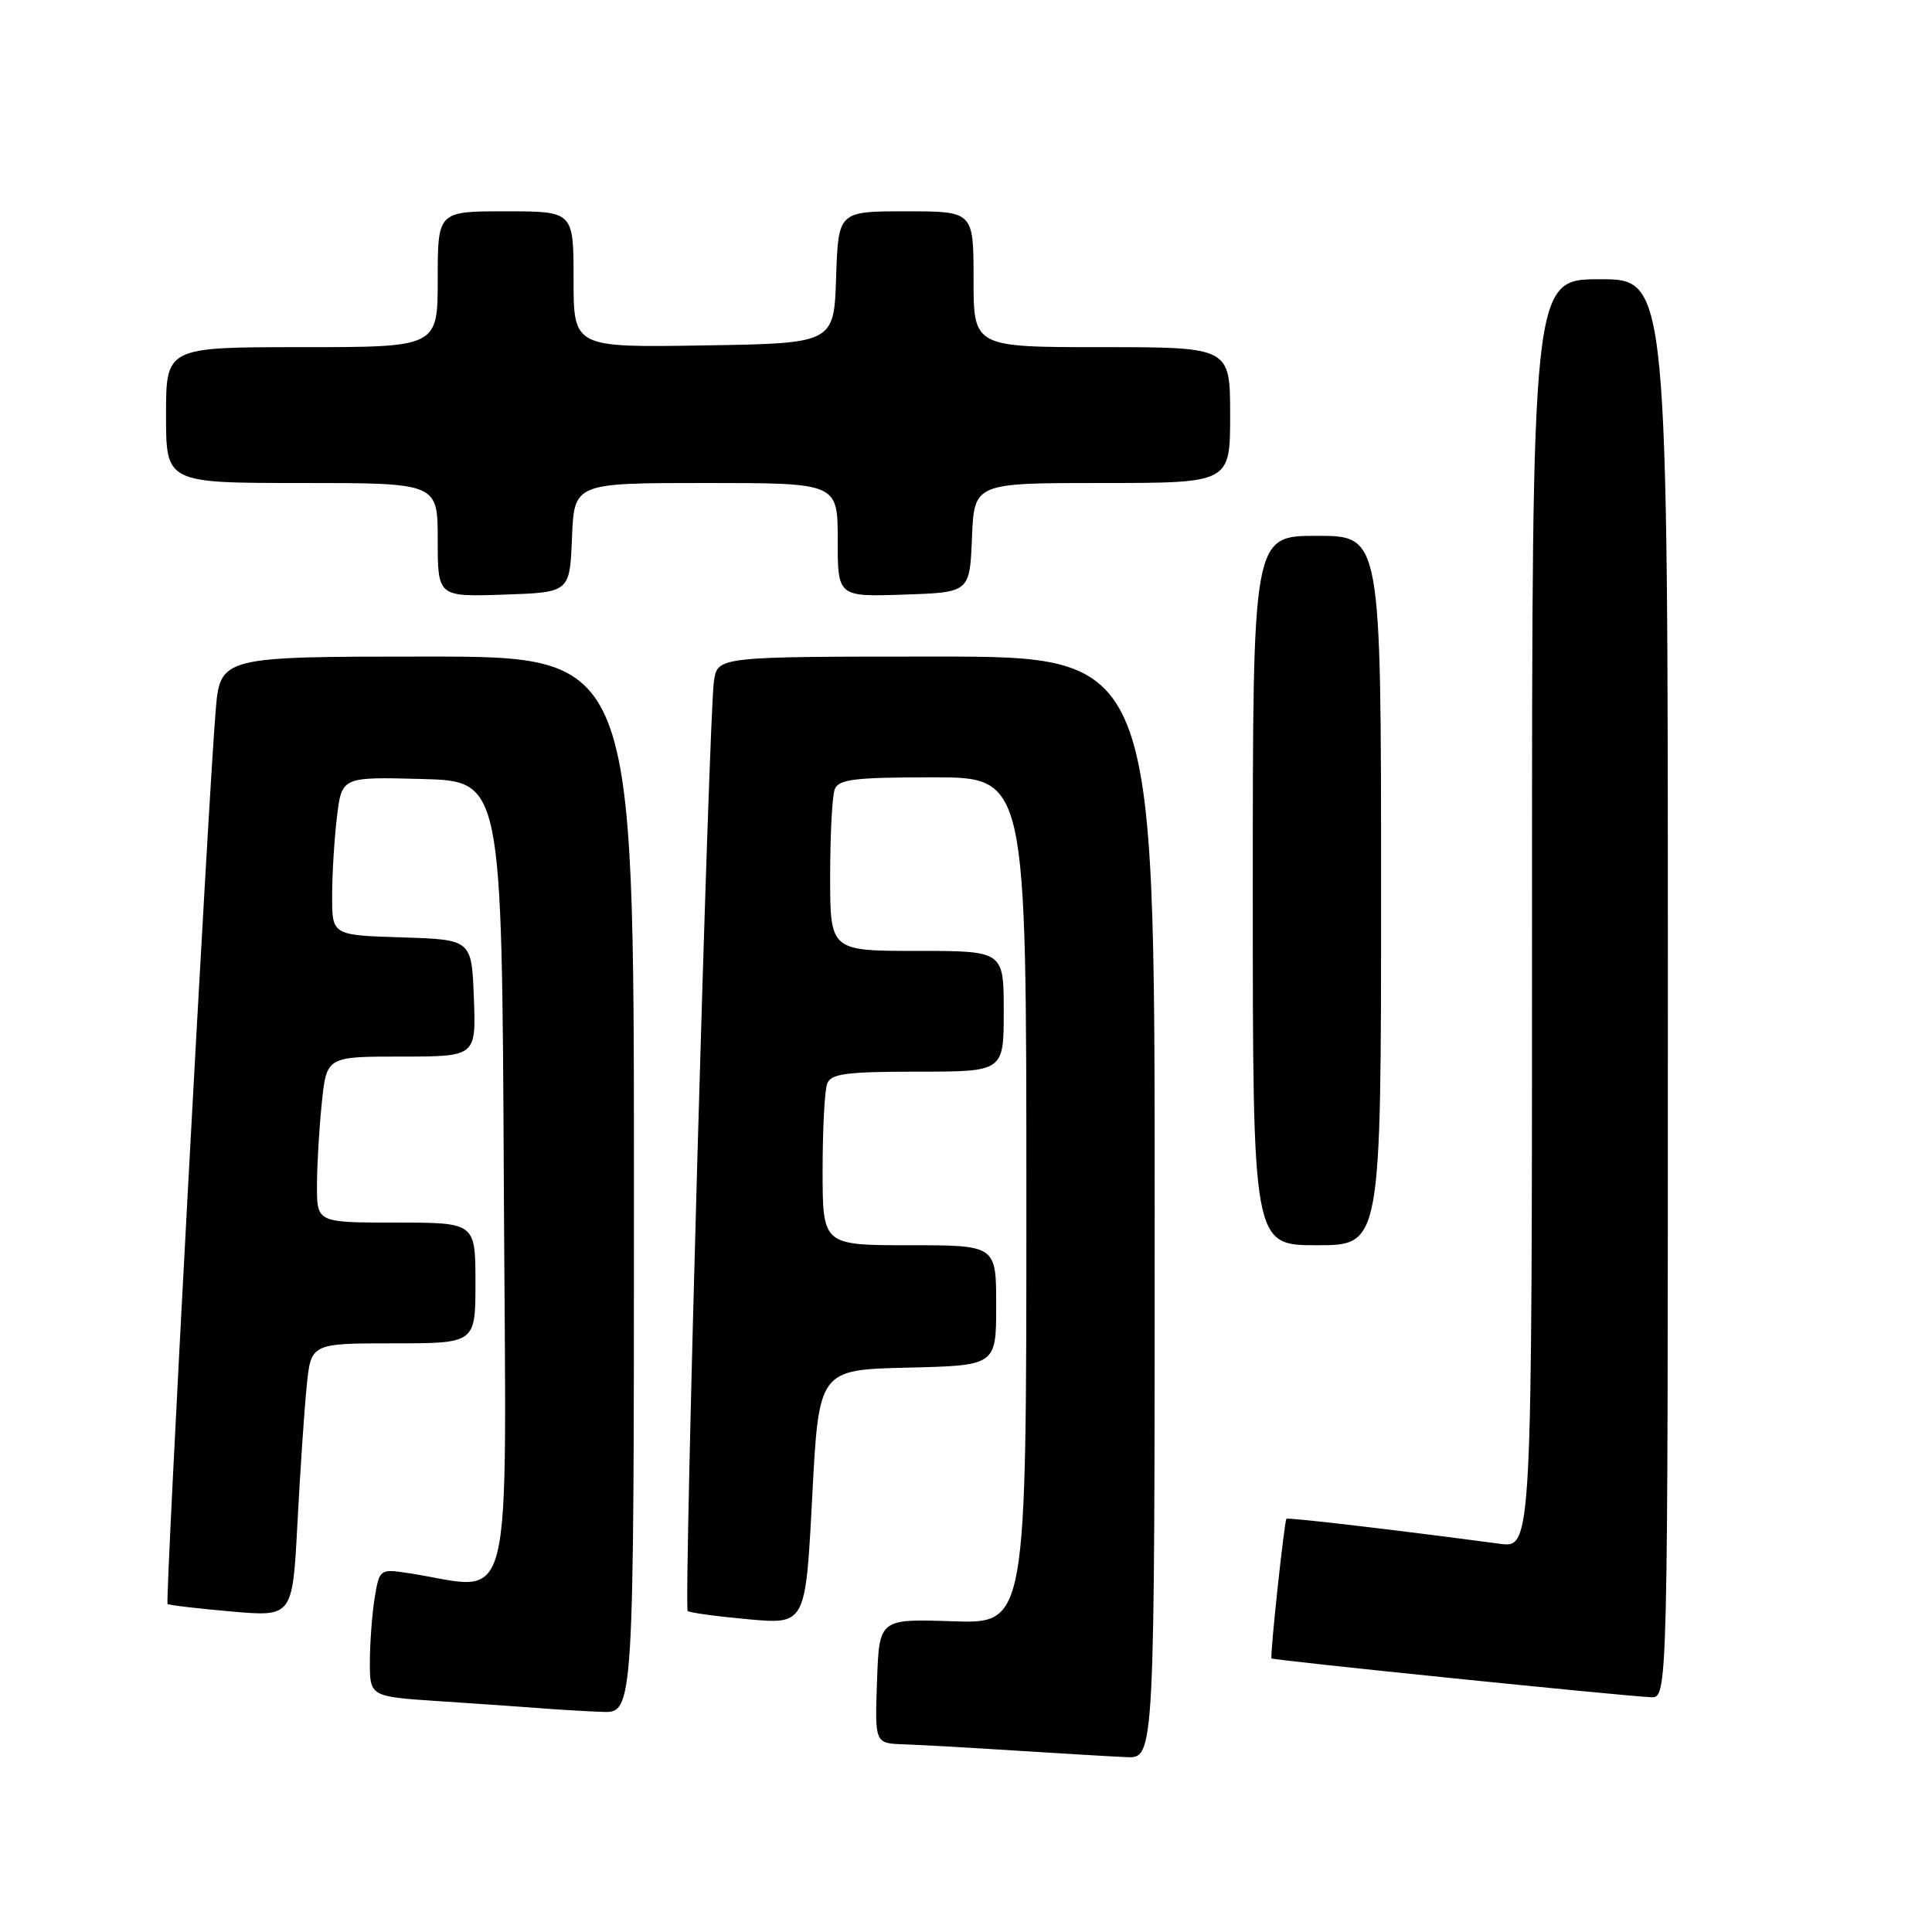 <?xml version="1.0" encoding="UTF-8" standalone="no"?>
<!DOCTYPE svg PUBLIC "-//W3C//DTD SVG 1.1//EN" "http://www.w3.org/Graphics/SVG/1.1/DTD/svg11.dtd" >
<svg xmlns="http://www.w3.org/2000/svg" xmlns:xlink="http://www.w3.org/1999/xlink" version="1.1" viewBox="0 0 256 256">
 <g >
 <path fill="currentColor"
d=" M 153.00 160.00 C 153.00 87.00 153.00 87.00 124.05 87.00 C 95.09 87.00 95.09 87.00 94.60 90.25 C 93.93 94.66 90.59 212.93 91.12 213.46 C 91.35 213.69 94.96 214.18 99.14 214.56 C 106.74 215.25 106.74 215.25 107.62 198.38 C 108.50 181.50 108.50 181.50 120.25 181.22 C 132.00 180.94 132.00 180.94 132.00 172.97 C 132.00 165.00 132.00 165.00 120.50 165.00 C 109.00 165.00 109.00 165.00 109.00 155.08 C 109.00 149.63 109.27 144.45 109.61 143.58 C 110.11 142.27 112.14 142.00 121.61 142.00 C 133.00 142.00 133.00 142.00 133.00 134.00 C 133.00 126.00 133.00 126.00 121.50 126.00 C 110.00 126.00 110.00 126.00 110.00 116.08 C 110.00 110.63 110.27 105.45 110.61 104.58 C 111.12 103.26 113.23 103.00 123.61 103.00 C 136.00 103.00 136.00 103.00 136.00 159.08 C 136.00 215.15 136.00 215.15 126.25 214.83 C 116.50 214.50 116.50 214.50 116.21 222.75 C 115.92 231.00 115.92 231.00 119.71 231.13 C 121.79 231.20 128.45 231.57 134.50 231.96 C 140.55 232.34 147.19 232.74 149.25 232.83 C 153.00 233.00 153.00 233.00 153.00 160.00 Z  M 84.00 157.00 C 84.00 87.00 84.00 87.00 56.59 87.00 C 29.17 87.00 29.17 87.00 28.57 94.25 C 27.59 106.06 21.87 212.20 22.20 212.53 C 22.36 212.69 26.16 213.14 30.63 213.53 C 38.76 214.24 38.76 214.24 39.41 201.87 C 39.77 195.07 40.31 186.91 40.63 183.75 C 41.20 178.00 41.20 178.00 52.10 178.00 C 63.00 178.00 63.00 178.00 63.00 170.00 C 63.00 162.00 63.00 162.00 52.50 162.00 C 42.00 162.00 42.00 162.00 42.00 157.15 C 42.00 154.48 42.29 149.53 42.64 146.15 C 43.28 140.00 43.28 140.00 53.18 140.00 C 63.08 140.00 63.08 140.00 62.79 132.25 C 62.50 124.50 62.50 124.50 53.25 124.21 C 44.00 123.92 44.00 123.92 44.01 118.71 C 44.01 115.85 44.30 111.12 44.65 108.22 C 45.29 102.94 45.29 102.94 55.89 103.22 C 66.50 103.50 66.50 103.50 66.76 156.86 C 67.05 216.20 68.45 210.58 53.89 208.41 C 50.36 207.88 50.27 207.96 49.65 211.69 C 49.31 213.78 49.02 217.60 49.01 220.16 C 49.00 224.81 49.00 224.81 58.25 225.42 C 63.34 225.75 69.30 226.17 71.50 226.34 C 73.70 226.52 77.41 226.74 79.75 226.83 C 84.00 227.00 84.00 227.00 84.00 157.00 Z  M 221.00 131.00 C 221.00 37.00 221.00 37.00 212.00 37.00 C 203.00 37.00 203.00 37.00 203.00 121.06 C 203.00 205.12 203.00 205.12 198.75 204.56 C 184.51 202.67 170.63 201.04 170.46 201.25 C 170.17 201.60 168.26 219.45 168.48 219.75 C 168.66 219.99 214.38 224.67 218.75 224.89 C 221.00 225.00 221.00 225.00 221.00 131.00 Z  M 183.00 118.00 C 183.00 71.00 183.00 71.00 174.50 71.00 C 166.00 71.00 166.00 71.00 166.00 118.00 C 166.00 165.00 166.00 165.00 174.50 165.00 C 183.00 165.00 183.00 165.00 183.00 118.00 Z  M 75.79 71.25 C 76.09 64.00 76.09 64.00 93.54 64.00 C 111.00 64.00 111.00 64.00 111.00 71.54 C 111.00 79.08 111.00 79.08 119.75 78.79 C 128.50 78.50 128.50 78.50 128.79 71.25 C 129.09 64.00 129.09 64.00 146.04 64.00 C 163.00 64.00 163.00 64.00 163.00 55.00 C 163.00 46.00 163.00 46.00 146.00 46.00 C 129.00 46.00 129.00 46.00 129.00 37.00 C 129.00 28.00 129.00 28.00 120.04 28.00 C 111.08 28.00 111.08 28.00 110.79 36.75 C 110.50 45.50 110.50 45.50 93.25 45.77 C 76.00 46.05 76.00 46.05 76.00 37.02 C 76.00 28.00 76.00 28.00 67.00 28.00 C 58.00 28.00 58.00 28.00 58.00 37.00 C 58.00 46.00 58.00 46.00 40.00 46.00 C 22.00 46.00 22.00 46.00 22.00 55.00 C 22.00 64.00 22.00 64.00 40.00 64.00 C 58.00 64.00 58.00 64.00 58.00 71.54 C 58.00 79.08 58.00 79.08 66.75 78.79 C 75.50 78.50 75.50 78.50 75.79 71.25 Z "/>
</g>
</svg>